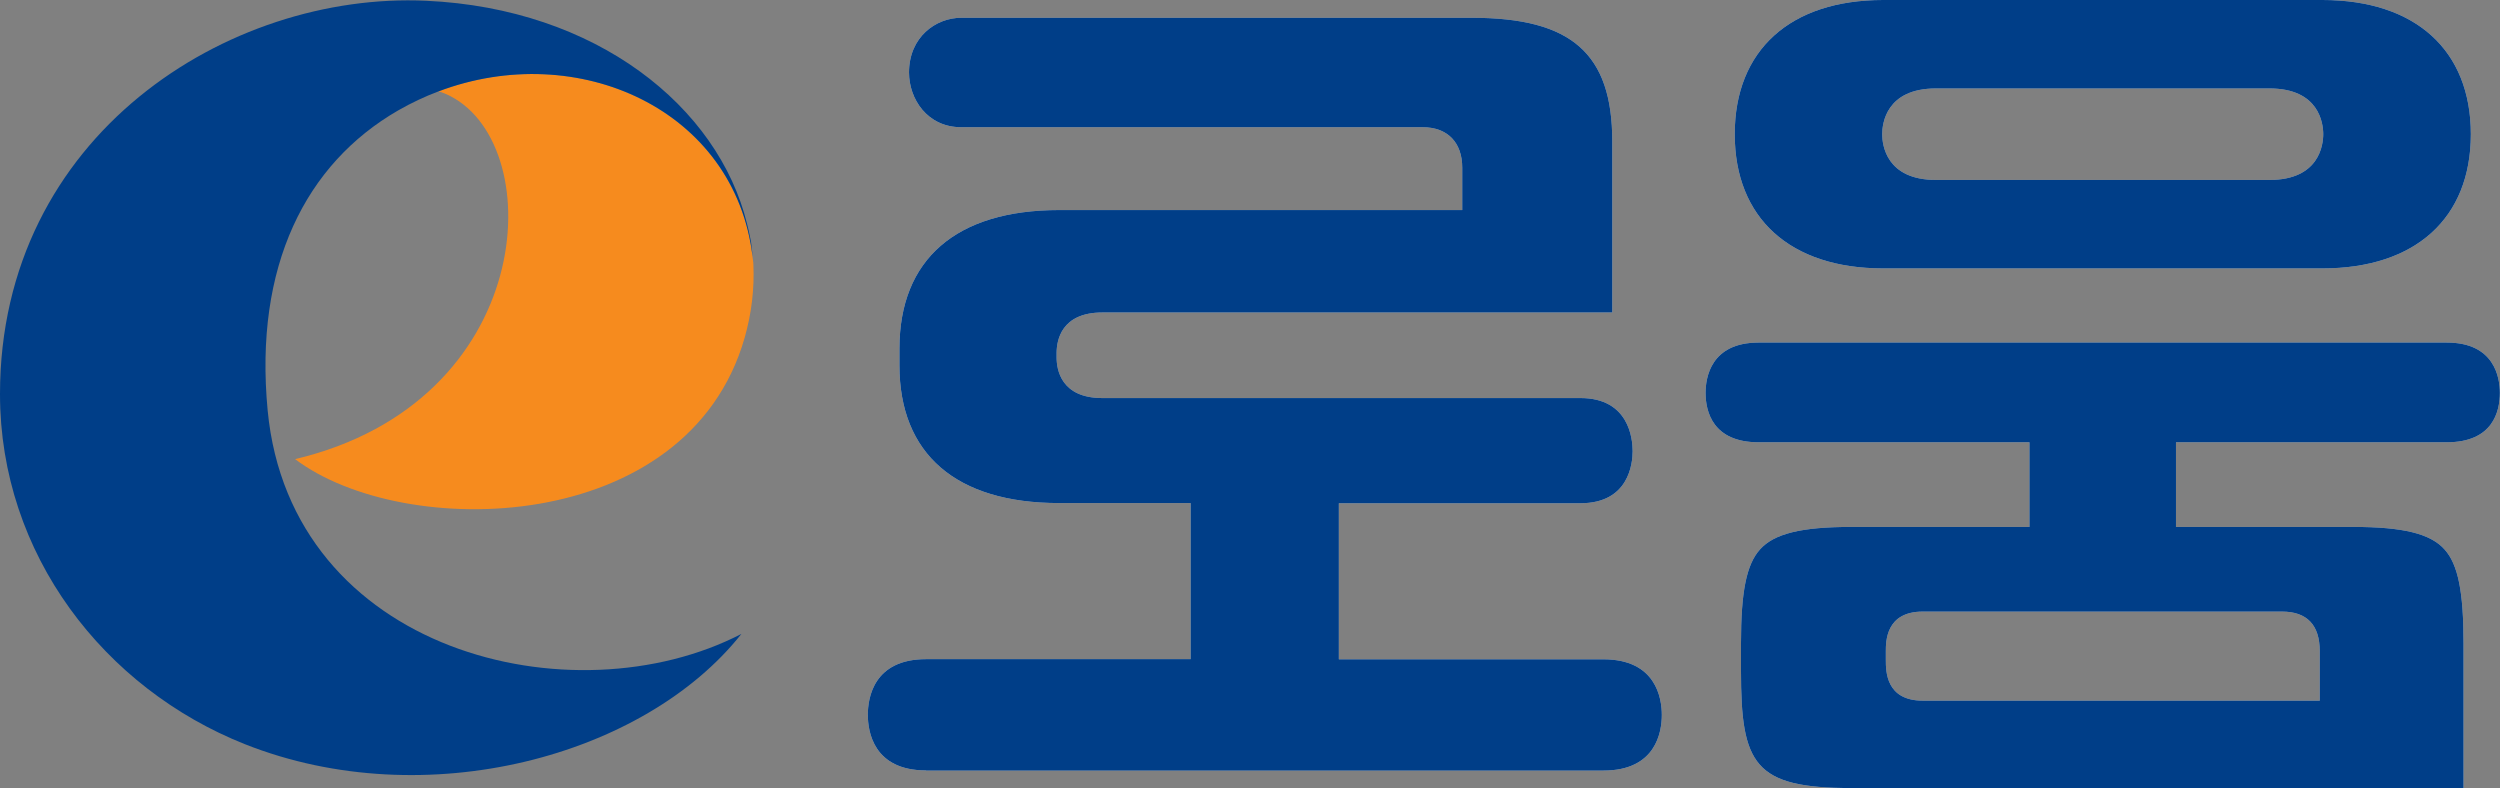 <svg width="184" height="58" viewBox="0 0 184 58" fill="none" xmlns="http://www.w3.org/2000/svg">
<rect x="0" y="0" width="184" height="58" fill="#808080" stroke="none"/>
<g opacity="0.69">
<path d="M68.157 56.703C64.287 56.703 63.873 53.839 63.873 52.609C63.873 51.378 64.287 48.514 68.157 48.514H87.632V37.026H77.956C70.372 37.026 66.2 33.424 66.2 26.892V25.661C66.2 19.084 70.372 15.46 77.956 15.46H107.622V12.35C107.622 10.482 106.537 9.363 104.702 9.363H70.741C68.247 9.363 66.904 7.282 66.904 5.336C66.904 2.719 68.884 1.309 70.741 1.309H108.338C115.676 1.309 118.663 3.949 118.663 10.403V22.999H81.133C78.091 22.999 77.766 25.08 77.766 25.986V26.31C77.766 27.205 78.091 29.297 81.133 29.297H116.325C119.882 29.297 120.162 32.283 120.162 33.201C120.162 34.118 119.882 37.038 116.325 37.038H98.539V48.526H118.014C121.884 48.526 122.309 51.389 122.309 52.62C122.309 53.85 121.895 56.714 118.014 56.714H68.146L68.157 56.703Z" fill="white"/>
<path d="M142.489 6.51C138.82 6.51 138.529 9.094 138.529 9.877C138.529 10.66 138.82 13.244 142.489 13.244H167.031C170.7 13.244 170.991 10.66 170.991 9.877C170.991 9.094 170.7 6.51 167.031 6.51H142.489ZM138.596 19.755C131.761 19.755 127.678 16.063 127.678 9.877C127.678 3.691 131.761 0 138.596 0H170.935C177.77 0 181.853 3.691 181.853 9.877C181.853 16.063 177.77 19.755 170.935 19.755H138.596ZM141.516 45.013C138.798 45.013 138.797 47.205 138.797 47.932V48.581C138.797 49.398 138.798 51.568 141.516 51.568H170.734V47.932C170.734 45.997 169.794 45.013 167.949 45.013H141.527H141.516ZM136.258 58C129.099 58 128.137 56.266 128.137 49.364V47.351C128.137 43.547 128.54 41.545 129.535 40.438C130.576 39.274 132.589 38.782 136.258 38.782H149.368V32.552H129.435C126.045 32.552 125.531 30.27 125.531 28.916C125.531 27.797 125.911 25.213 129.435 25.213H180.085C183.609 25.213 183.989 27.809 183.989 28.916C183.989 30.27 183.486 32.552 180.085 32.552H160.152V38.782H173.195C176.864 38.782 178.877 39.274 179.918 40.438C180.913 41.545 181.316 43.547 181.316 47.351V58H136.247H136.258Z" fill="white"/>
</g>
<path d="M68.157 56.703C64.287 56.703 63.873 53.839 63.873 52.609C63.873 51.378 64.287 48.514 68.157 48.514H87.632V37.026H77.956C70.372 37.026 66.2 33.424 66.2 26.892V25.661C66.2 19.084 70.372 15.46 77.956 15.46H107.622V12.35C107.622 10.482 106.537 9.363 104.702 9.363H70.741C68.247 9.363 66.904 7.282 66.904 5.336C66.904 2.719 68.884 1.309 70.741 1.309H108.338C115.676 1.309 118.663 3.949 118.663 10.403V22.999H81.133C78.091 22.999 77.766 25.08 77.766 25.986V26.31C77.766 27.205 78.091 29.297 81.133 29.297H116.325C119.882 29.297 120.162 32.283 120.162 33.201C120.162 34.118 119.882 37.038 116.325 37.038H98.539V48.526H118.014C121.884 48.526 122.309 51.389 122.309 52.62C122.309 53.85 121.895 56.714 118.014 56.714H68.146L68.157 56.703Z" fill="#003E88"/>
<path d="M142.489 6.51C138.82 6.51 138.529 9.094 138.529 9.877C138.529 10.66 138.82 13.244 142.489 13.244H167.031C170.7 13.244 170.991 10.66 170.991 9.877C170.991 9.094 170.7 6.51 167.031 6.51H142.489ZM138.596 19.755C131.761 19.755 127.678 16.063 127.678 9.877C127.678 3.691 131.761 0 138.596 0H170.935C177.77 0 181.853 3.691 181.853 9.877C181.853 16.063 177.77 19.755 170.935 19.755H138.596ZM141.516 45.013C138.798 45.013 138.797 47.205 138.797 47.932V48.581C138.797 49.398 138.798 51.568 141.516 51.568H170.734V47.932C170.734 45.997 169.794 45.013 167.949 45.013H141.527H141.516ZM136.258 58C129.099 58 128.137 56.266 128.137 49.364V47.351C128.137 43.547 128.54 41.545 129.535 40.438C130.576 39.274 132.589 38.782 136.258 38.782H149.368V32.552H129.435C126.045 32.552 125.531 30.27 125.531 28.916C125.531 27.797 125.911 25.213 129.435 25.213H180.085C183.609 25.213 183.989 27.809 183.989 28.916C183.989 30.27 183.486 32.552 180.085 32.552H160.152V38.782H173.195C176.864 38.782 178.877 39.274 179.918 40.438C180.913 41.545 181.316 43.547 181.316 47.351V58H136.247H136.258Z" fill="#003E88"/>
<path d="M21.723 33.794C29.699 39.823 50.594 39.498 54.8 24.878C55.315 23.077 55.528 21.265 55.449 19.486C55.449 19.285 55.404 19.095 55.382 18.905C54.096 8.043 42.507 2.853 32.272 6.723C32.585 6.813 32.887 6.936 33.178 7.092C40.404 10.862 39.464 29.587 21.712 33.794" fill="#F68B1E"/>
<path d="M19.699 30.203C18.692 19.587 22.495 12.059 29.296 8.132C30.27 7.573 31.265 7.103 32.283 6.723C42.507 2.853 54.107 8.043 55.394 18.905C55.36 18.524 55.327 18.155 55.271 17.775C55.248 17.663 55.226 17.562 55.203 17.451C55.148 17.115 55.058 16.791 54.98 16.466C52.854 7.83 43.872 0.627 31.366 0.056C16.846 -0.615 0 9.933 0 29.006C0 40.807 7.674 50.673 18.043 54.779C31.332 60.036 47.44 55.662 54.566 46.657C42.172 53.067 21.399 48.033 19.699 30.203Z" fill="#003E88"/>
</svg>
